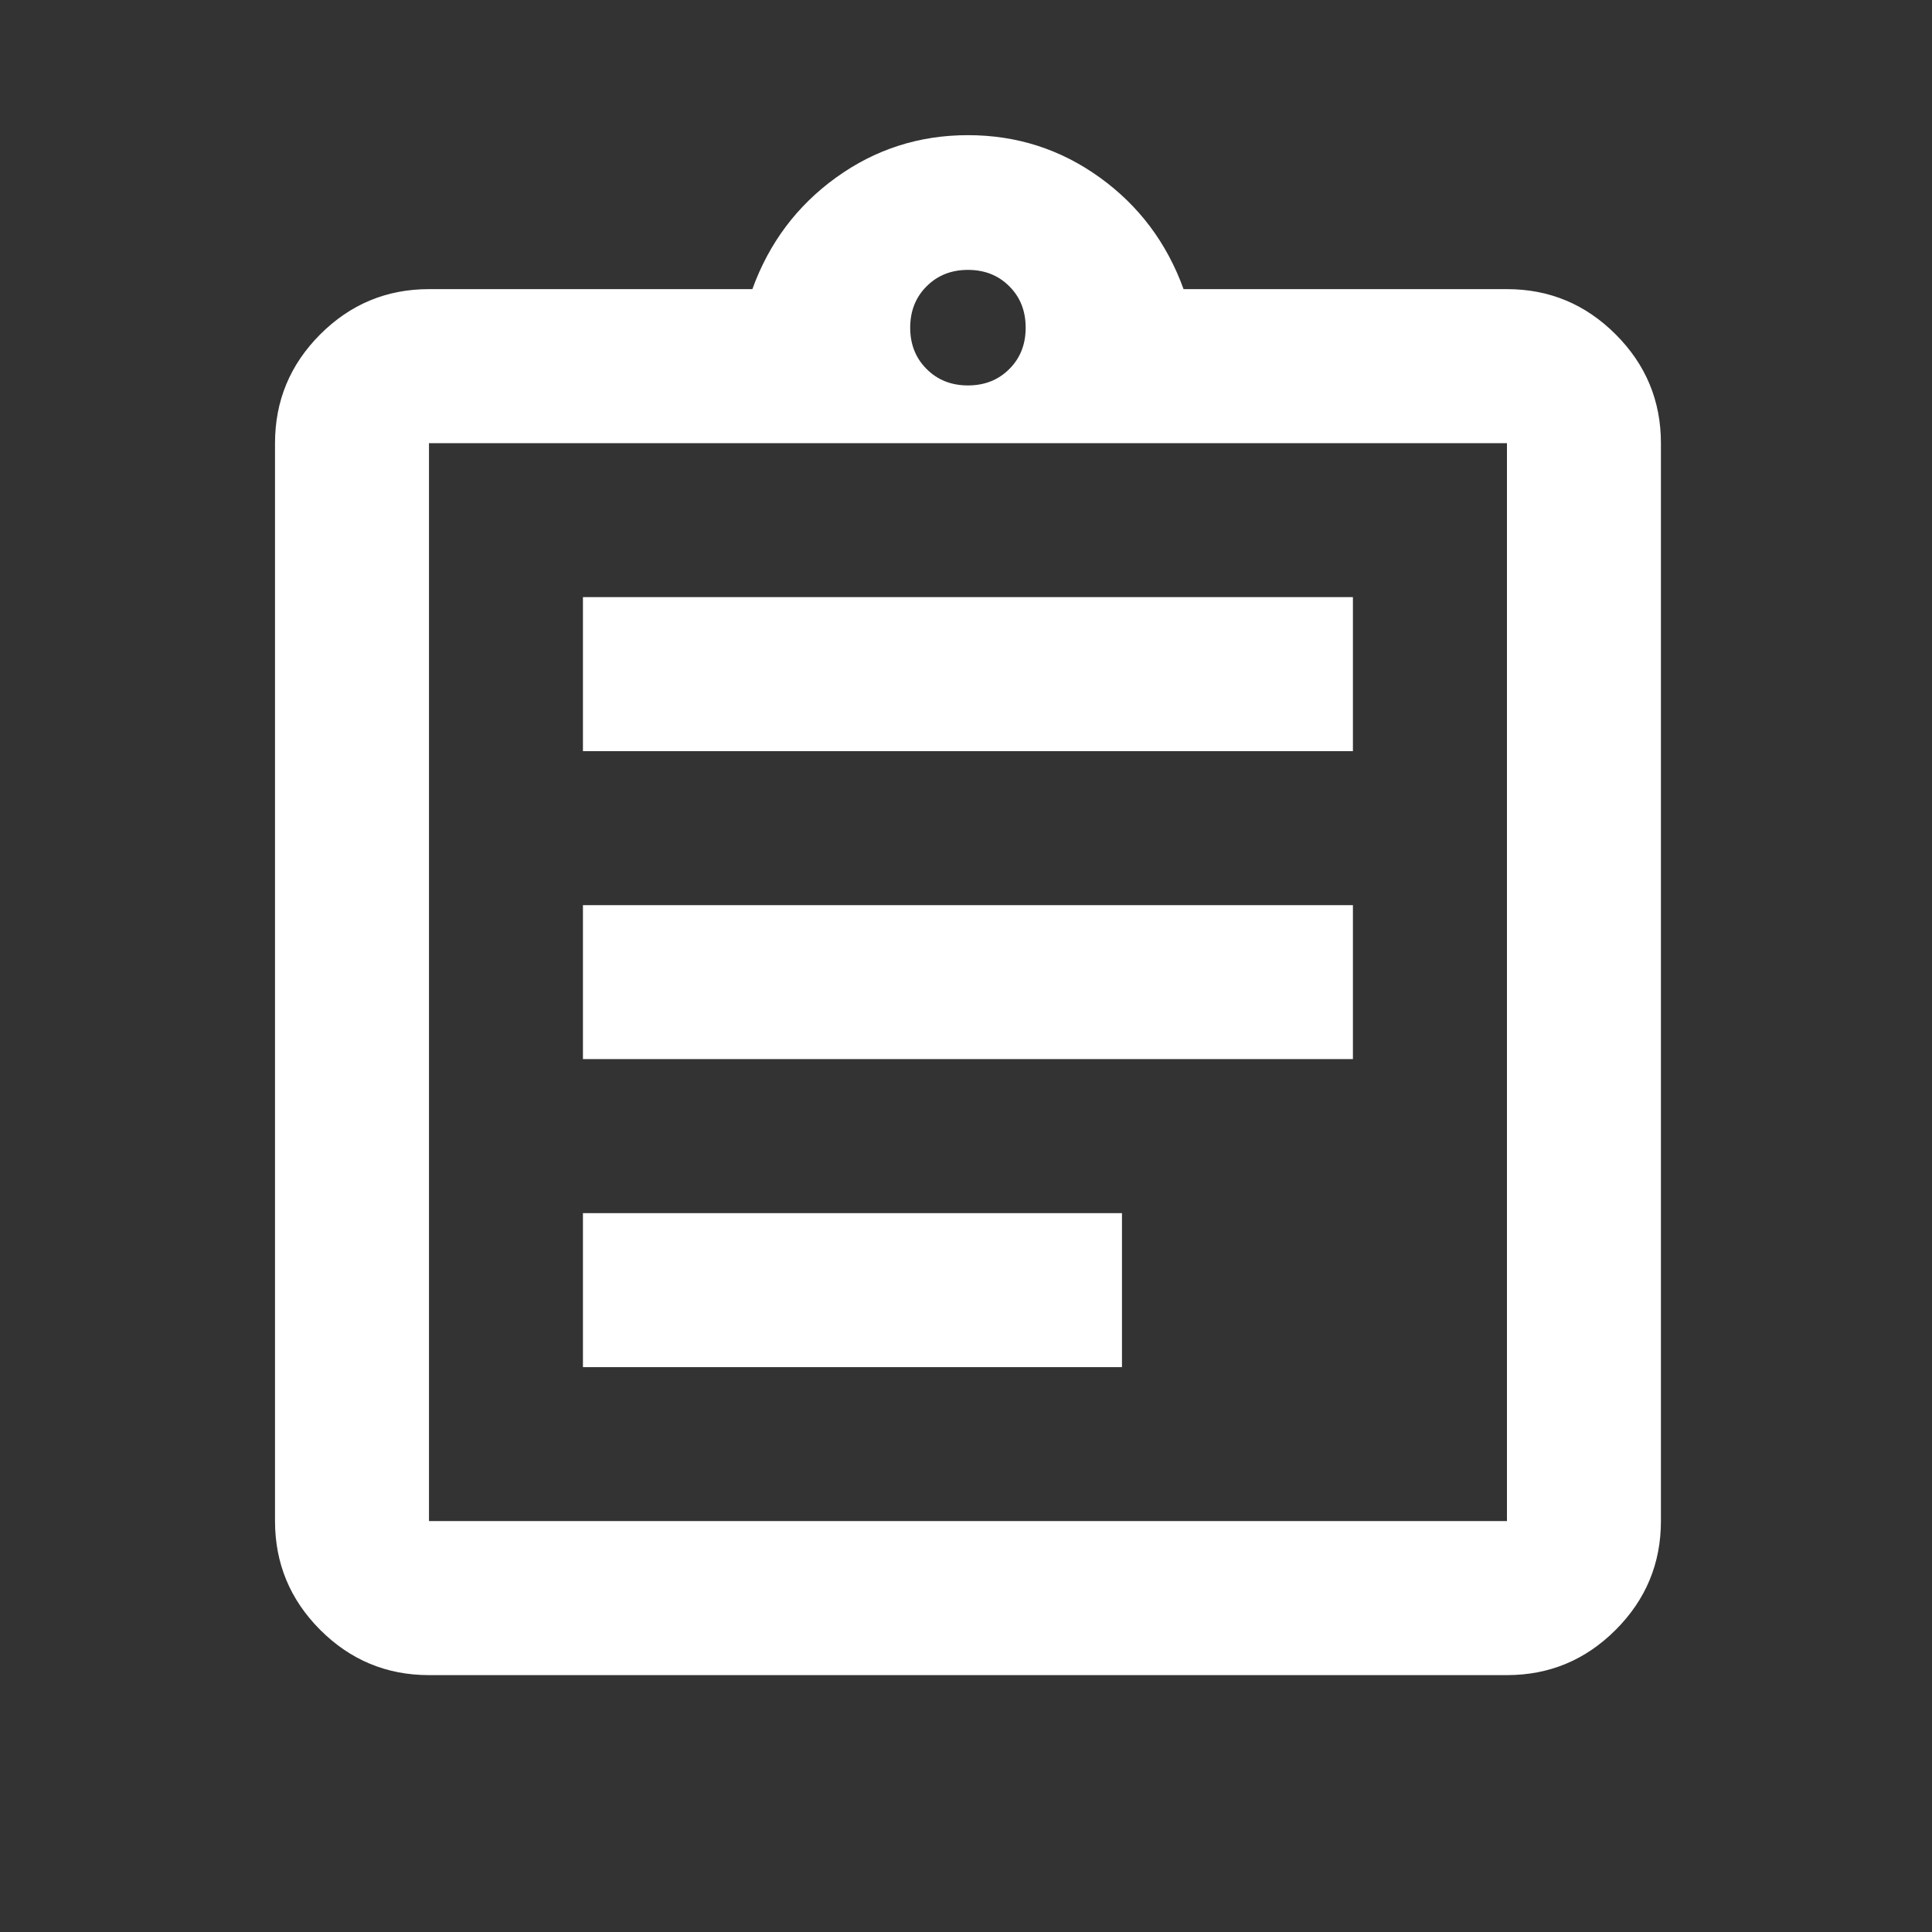 <svg width="26" height="26" viewBox="0 0 26 26" fill="none" xmlns="http://www.w3.org/2000/svg">
<rect x="0" y="0" width="26" height="26" fill="#333333" stroke="none"/>
<mask id="mask0_75_189" style="mask-type:alpha" maskUnits="userSpaceOnUse" x="0" y="0" width="26" height="26">
<rect x="0.592" y="0.783" width="24.868" height="24.868" fill="#D9D9D9"/>
</mask>
<g mask="url(#mask0_75_189)">
<path d="M5.773 22.543C5.203 22.543 4.715 22.34 4.309 21.934C3.904 21.528 3.701 21.04 3.701 20.47V5.964C3.701 5.394 3.904 4.906 4.309 4.5C4.715 4.094 5.203 3.891 5.773 3.891H10.125C10.35 3.27 10.725 2.769 11.252 2.389C11.779 2.009 12.37 1.819 13.026 1.819C13.683 1.819 14.274 2.009 14.801 2.389C15.328 2.769 15.703 3.27 15.928 3.891H20.28C20.85 3.891 21.337 4.094 21.743 4.5C22.149 4.906 22.352 5.394 22.352 5.964V20.47C22.352 21.04 22.149 21.528 21.743 21.934C21.337 22.34 20.85 22.543 20.28 22.543H5.773ZM5.773 20.47H20.28V5.964H5.773V20.47ZM7.845 18.398H15.099V16.326H7.845V18.398ZM7.845 14.253H18.207V12.181H7.845V14.253ZM7.845 10.109H18.207V8.036H7.845V10.109ZM13.026 5.187C13.251 5.187 13.437 5.113 13.583 4.966C13.73 4.82 13.803 4.634 13.803 4.41C13.803 4.185 13.73 3.999 13.583 3.853C13.437 3.706 13.251 3.632 13.026 3.632C12.802 3.632 12.616 3.706 12.47 3.853C12.323 3.999 12.249 4.185 12.249 4.41C12.249 4.634 12.323 4.82 12.47 4.966C12.616 5.113 12.802 5.187 13.026 5.187Z" fill="white"/>
</g>
</svg>
